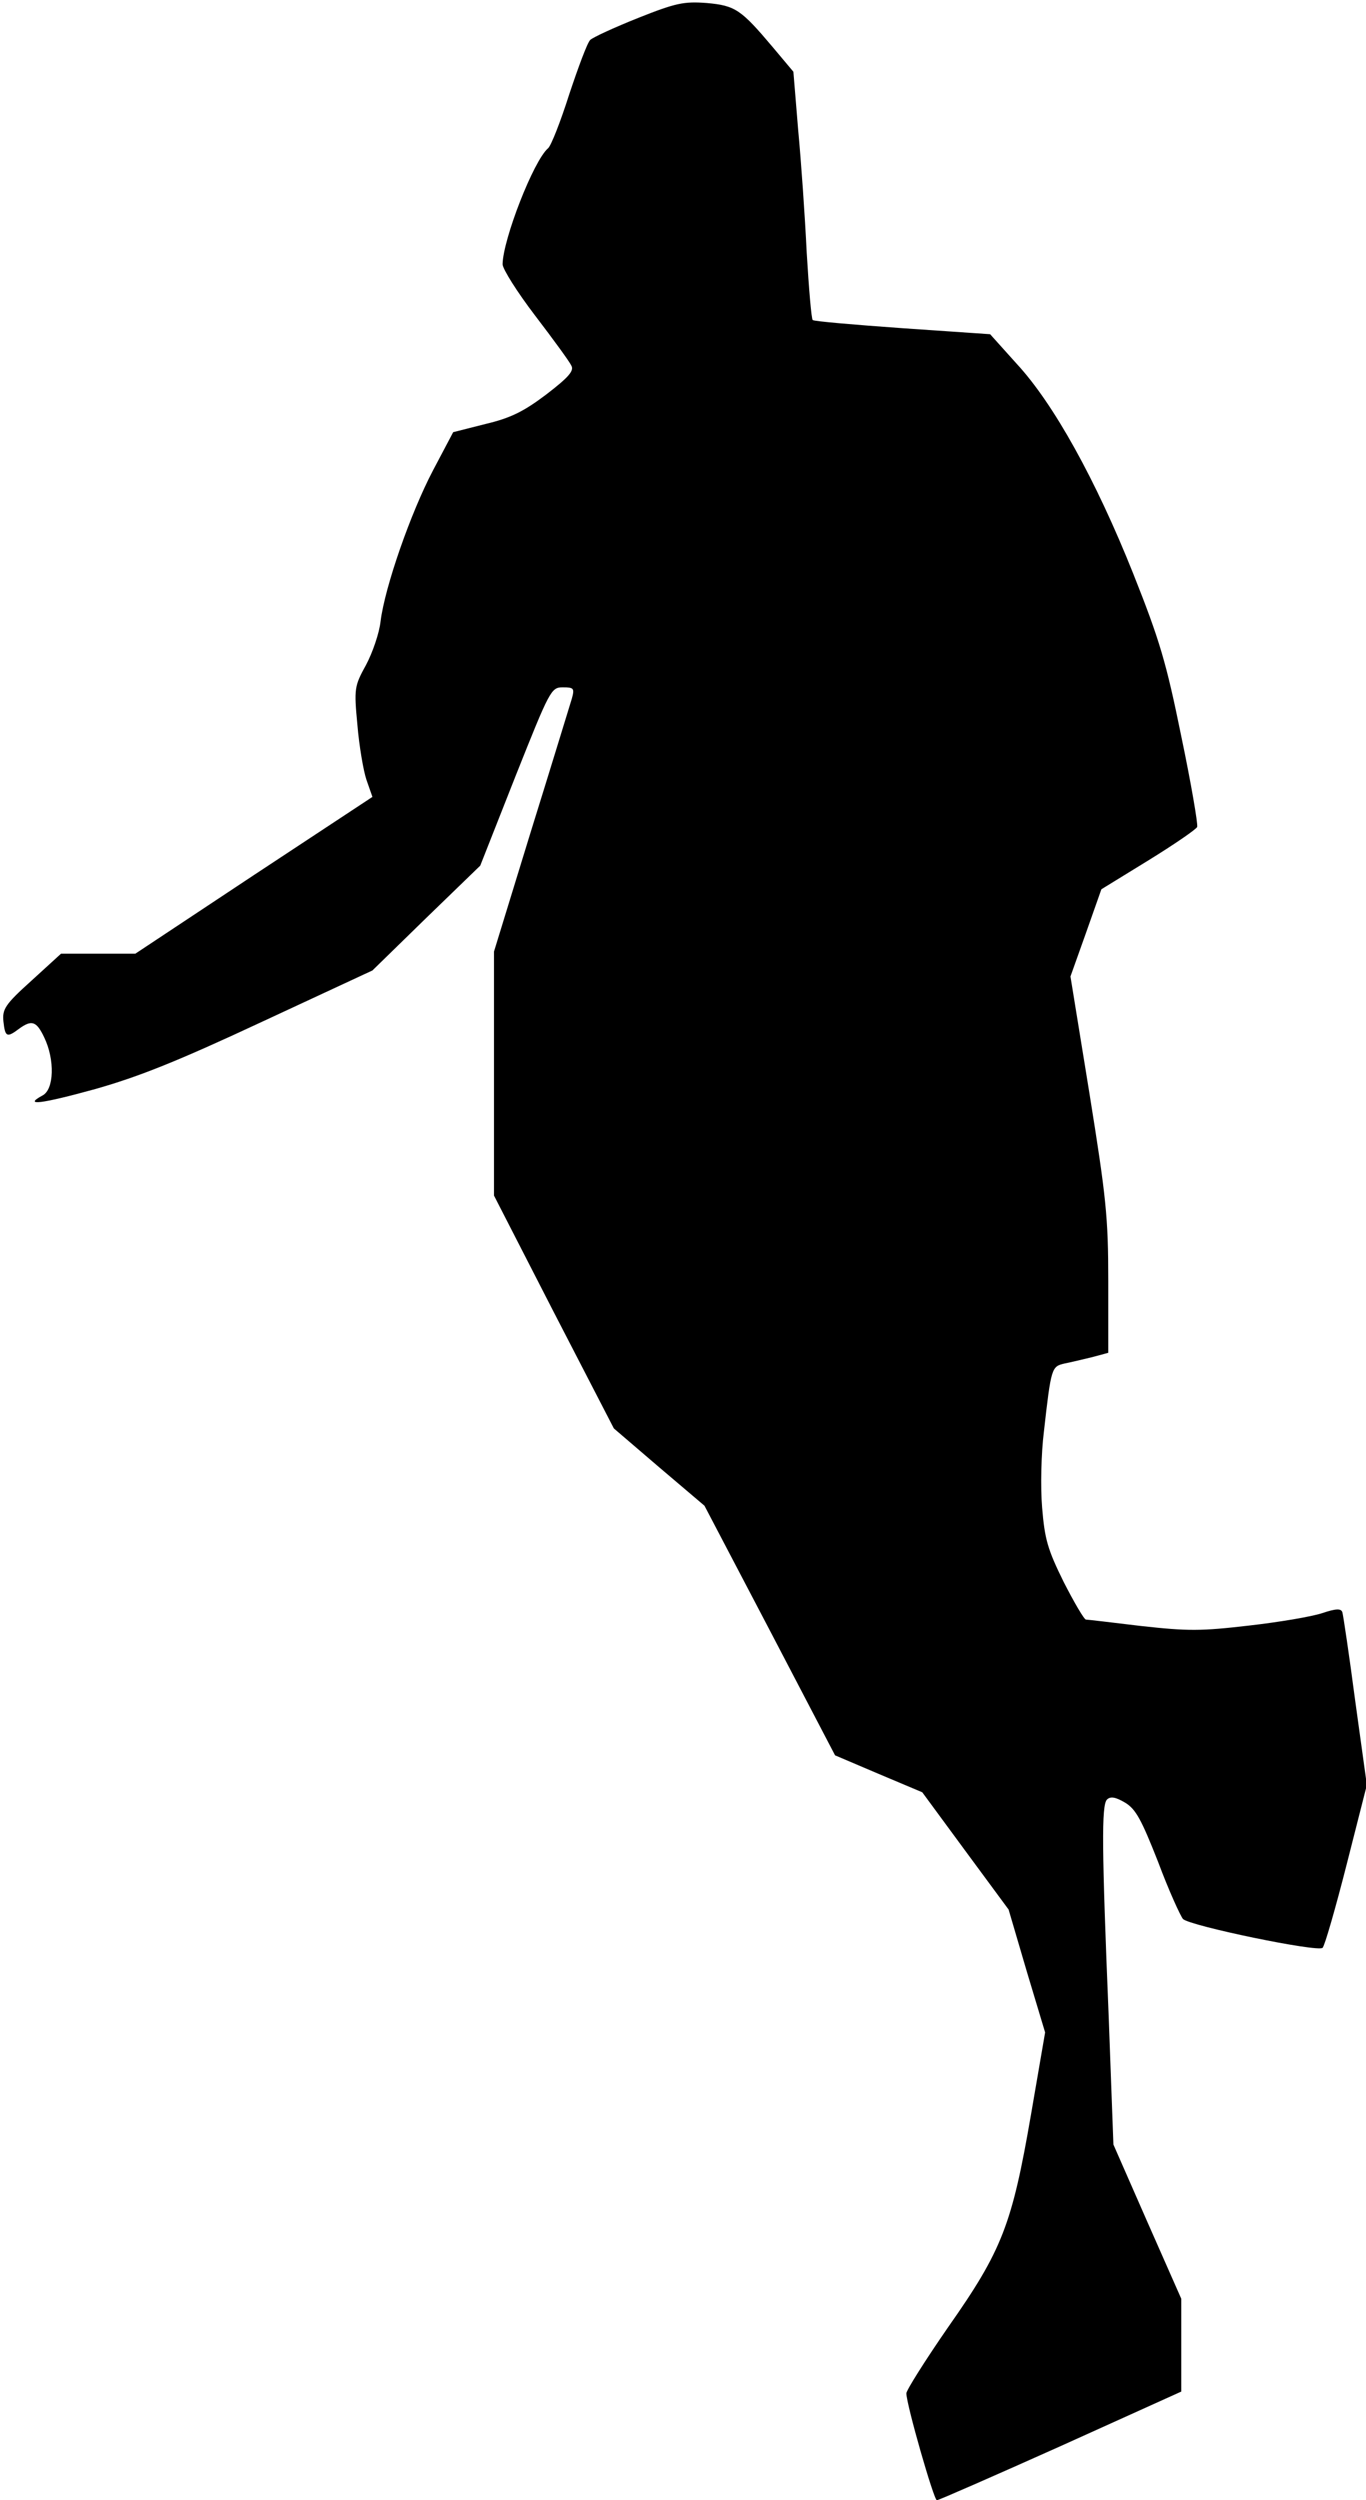 <?xml version="1.0" standalone="no"?>
<!DOCTYPE svg PUBLIC "-//W3C//DTD SVG 20010904//EN"
 "http://www.w3.org/TR/2001/REC-SVG-20010904/DTD/svg10.dtd">
<svg version="1.0" xmlns="http://www.w3.org/2000/svg"
 width="318pt" height="582pt" viewBox="0 0 318 582"
 preserveAspectRatio="xMidYMid meet">
<g transform="translate(0,582) scale(0.1,-0.1)"
fill="#000000" stroke="none">
<path fill="#000000" stroke="none" d="M1485 5778 c-55 -22 -105 -45 -111 -51
-7 -7 -28 -64 -49 -127 -20 -63 -42 -119 -49 -125 -34 -29 -105 -212 -106
-270 0 -11 34 -65 76 -120 42 -55 80 -107 84 -116 7 -12 -6 -27 -58 -67 -53
-40 -83 -55 -142 -69 l-75 -19 -47 -89 c-52 -99 -112 -271 -122 -351 -3 -28
-19 -74 -34 -102 -27 -49 -28 -55 -20 -139 4 -49 14 -107 21 -128 l14 -40
-276 -182 -276 -183 -87 0 -86 0 -69 -63 c-61 -55 -68 -66 -65 -95 4 -36 8
-38 36 -17 30 22 41 18 59 -20 25 -52 23 -121 -4 -135 -46 -25 -4 -20 123 15
102 29 192 65 389 157 l256 119 125 122 126 122 82 208 c80 201 83 207 110
207 26 0 28 -2 21 -27 -5 -16 -47 -154 -95 -308 l-86 -280 0 -284 0 -284 139
-271 140 -271 105 -90 106 -90 152 -290 152 -291 101 -43 102 -43 100 -136
101 -137 42 -143 43 -143 -33 -192 c-44 -255 -67 -315 -192 -493 -54 -78 -98
-148 -98 -155 0 -26 64 -249 71 -249 4 0 134 57 288 126 l281 127 0 108 0 108
-79 179 -79 180 -11 298 c-16 391 -17 492 -4 505 8 8 20 6 42 -7 25 -15 38
-39 77 -138 25 -67 52 -126 58 -133 16 -16 315 -78 325 -67 5 5 30 92 56 194
l47 185 -27 195 c-14 107 -28 200 -30 207 -3 9 -14 9 -47 -2 -24 -8 -100 -21
-171 -29 -111 -13 -142 -13 -250 -1 -67 8 -125 15 -129 15 -4 0 -27 39 -52 88
-37 75 -44 99 -50 173 -4 48 -2 127 4 175 17 151 18 153 48 160 15 3 44 10 65
15 l37 10 0 167 c0 150 -5 195 -44 438 l-44 271 36 101 36 102 109 67 c60 37
111 72 114 78 2 7 -14 101 -37 211 -35 172 -50 223 -112 379 -87 218 -185 395
-271 488 l-62 69 -204 14 c-112 8 -206 16 -209 19 -3 2 -9 73 -14 157 -4 84
-13 213 -20 287 l-11 134 -47 56 c-75 89 -88 98 -155 104 -53 4 -72 0 -160
-35z"/>
</g>
</svg>
